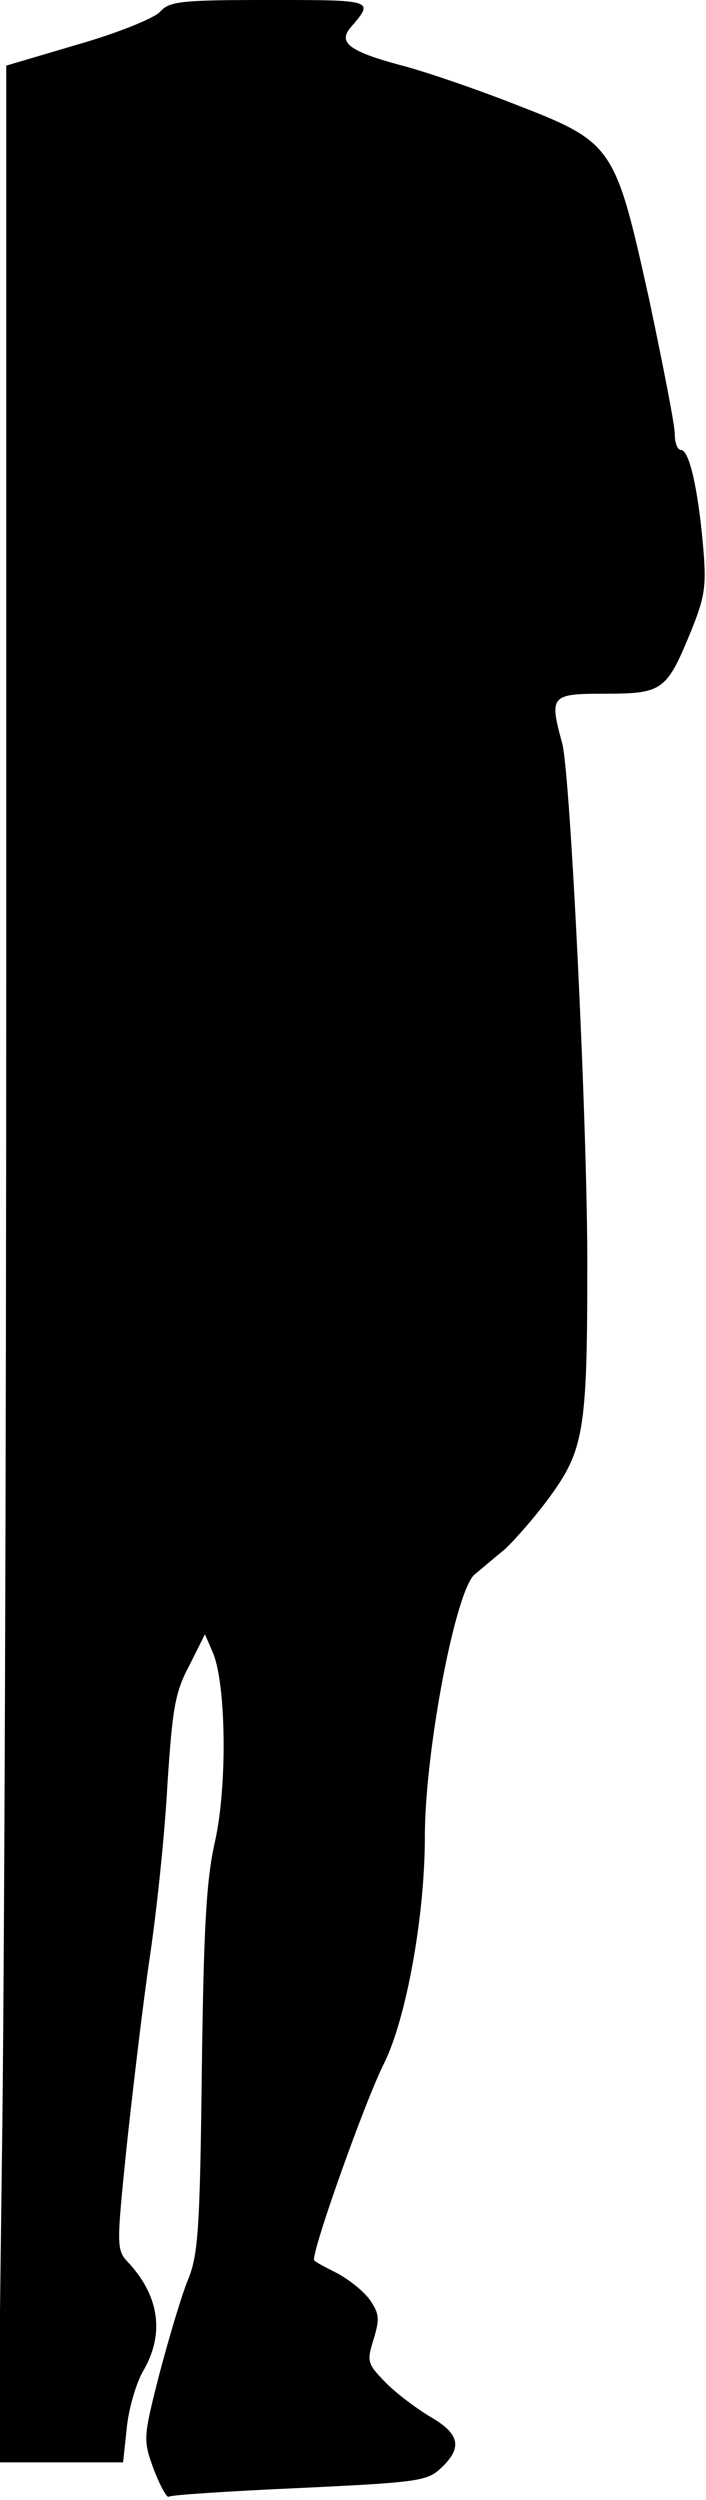 <?xml version="1.0" standalone="no"?>
<!DOCTYPE svg PUBLIC "-//W3C//DTD SVG 20010904//EN"
 "http://www.w3.org/TR/2001/REC-SVG-20010904/DTD/svg10.dtd">
<svg version="1.0" xmlns="http://www.w3.org/2000/svg"
 width="113pt" height="400pt" viewBox="0 0 113 400"
 preserveAspectRatio="xMidYMid meet">
<g transform="translate(0,400) scale(0.1,-0.1)"
fill="#000000" stroke="none">
<path fill="#000000" stroke="none" d="M256 3981 c-9 -10 -68 -34 -131 -52
l-115 -34 0 -1436 c0 -790 -3 -1652 -7 -1917 l-6 -482 100 0 100 0 6 56 c3 30
15 71 26 90 34 58 27 118 -22 172 -21 22 -21 23 -4 190 10 92 26 228 37 302
11 74 24 198 28 275 8 121 12 147 35 190 l25 50 13 -30 c21 -51 23 -213 3
-302 -14 -62 -18 -138 -21 -368 -3 -256 -6 -295 -23 -335 -10 -25 -30 -92 -45
-149 -26 -102 -26 -105 -9 -152 10 -26 21 -46 24 -44 4 3 98 9 210 14 189 9
204 11 226 32 35 33 30 55 -19 83 -23 14 -56 39 -72 56 -27 28 -28 32 -17 67
10 33 9 41 -6 63 -10 14 -33 32 -51 42 -18 9 -35 18 -38 21 -7 7 81 255 112
316 35 71 65 234 65 362 0 136 49 395 80 420 11 9 32 27 48 40 15 14 48 51 72
84 54 74 60 107 60 362 1 220 -27 794 -40 843 -21 77 -19 80 68 80 93 0 99 5
138 100 23 57 25 73 19 140 -8 89 -22 150 -35 150 -6 0 -10 12 -10 26 0 14
-19 111 -41 215 -55 248 -57 251 -217 313 -64 25 -146 53 -182 62 -81 22 -100
36 -78 61 37 43 37 43 -130 43 -143 0 -161 -2 -176 -19z"/>
</g>
</svg>
